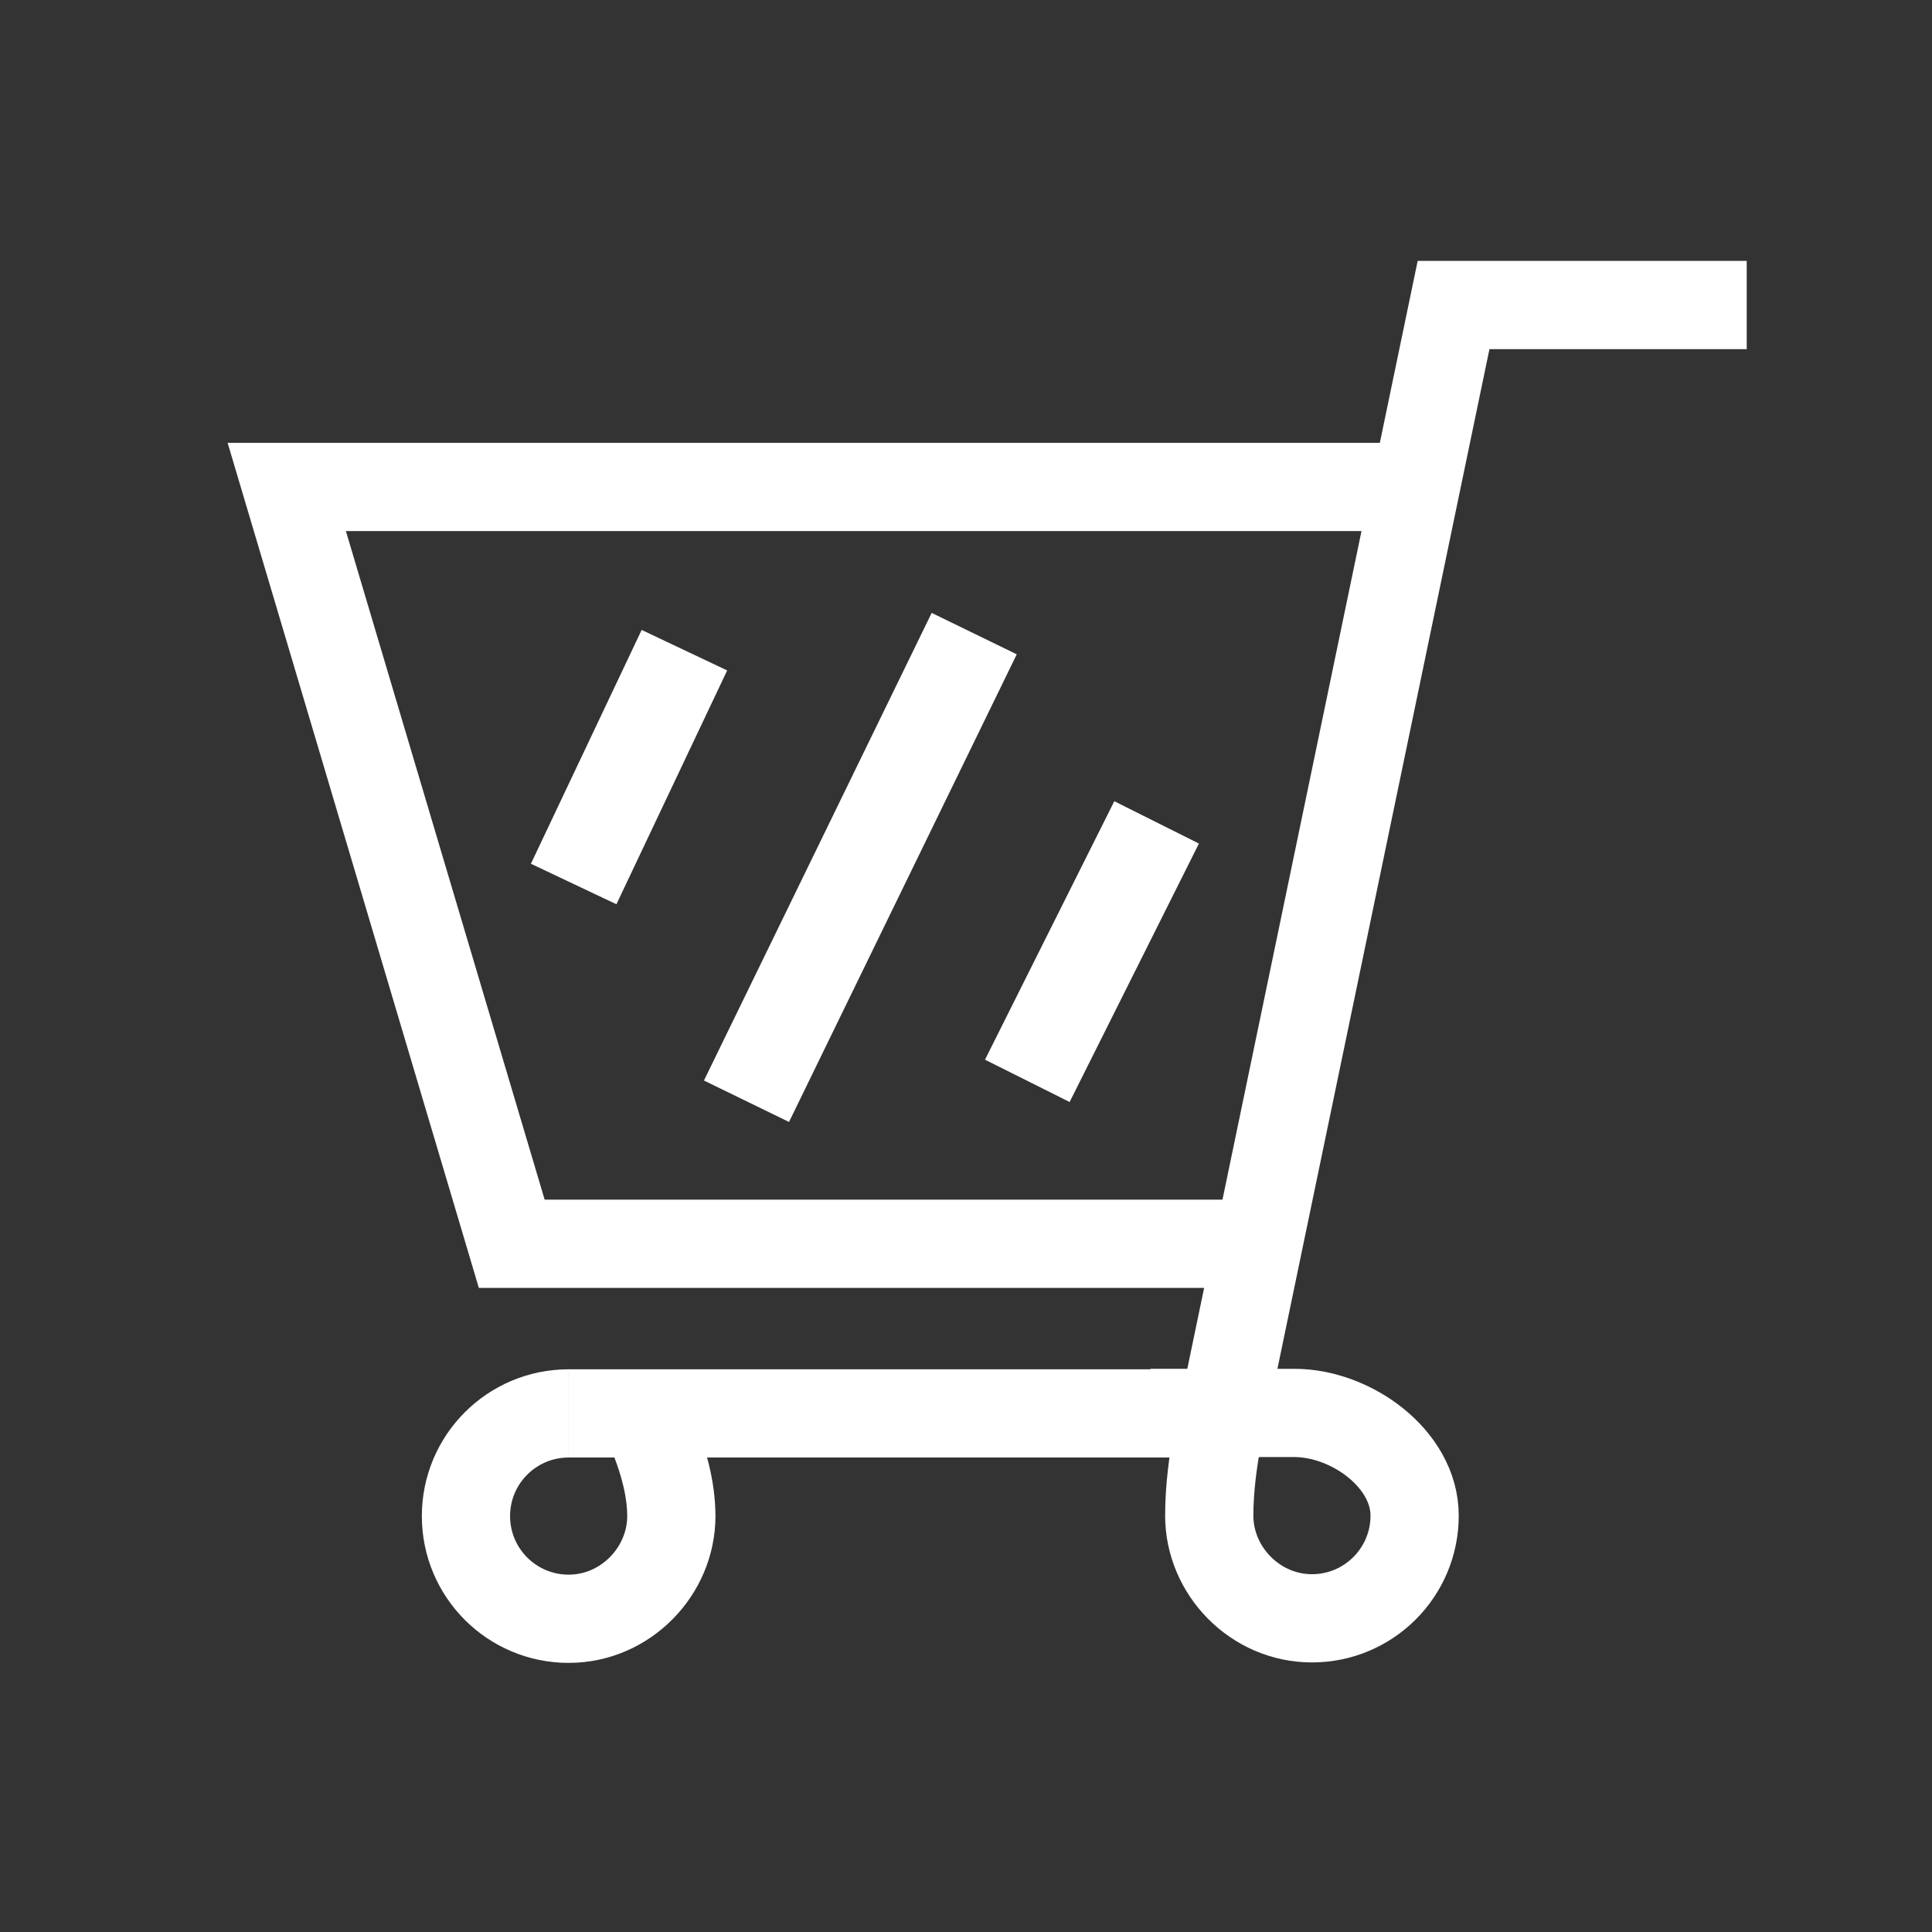 <?xml version="1.0" encoding="UTF-8" standalone="no"?>
<!-- Created with Inkscape (http://www.inkscape.org/) -->

<svg
   width="48"
   height="48"
   viewBox="0 0 12.7 12.7"
   version="1.1"
   id="svg5"
   inkscape:version="1.2.1 (9c6d41e410, 2022-07-14)"
   sodipodi:docname="icon.svg"
   xmlns:inkscape="http://www.inkscape.org/namespaces/inkscape"
   xmlns:sodipodi="http://sodipodi.sourceforge.net/DTD/sodipodi-0.dtd"
   xmlns="http://www.w3.org/2000/svg"
   xmlns:svg="http://www.w3.org/2000/svg">
  <rect x="0" y="0" width="12.7" height="12.7" fill="#333333" stroke="none"/>
  <sodipodi:namedview
     id="namedview7"
     pagecolor="#0b0b0b"
     bordercolor="#eeeeee"
     borderopacity="1"
     inkscape:showpageshadow="0"
     inkscape:pageopacity="0"
     inkscape:pagecheckerboard="0"
     inkscape:deskcolor="#000000"
     inkscape:document-units="mm"
     showgrid="false"
     inkscape:zoom="5.2913967"
     inkscape:cx="-8.2208918"
     inkscape:cy="29.859791"
     inkscape:window-width="1366"
     inkscape:window-height="705"
     inkscape:window-x="-8"
     inkscape:window-y="-8"
     inkscape:window-maximized="1"
     inkscape:current-layer="layer1" />
  <defs
     id="defs2" />
  <g
     inkscape:label="Layer 1"
     inkscape:groupmode="layer"
     id="layer1">
    <path
       style="fill:none;fill-opacity:0;stroke:#ffffff;stroke-width:0.58;stroke-dasharray:none;stroke-opacity:1"
       d="M 9.455,3.201 H 1.885 l 1.479,4.975 h 5.144"
       id="path3442"
       sodipodi:nodetypes="cccc" />
    <path
       style="fill:none;fill-opacity:0;stroke:#ffffff;stroke-width:0.622;stroke-dasharray:none;stroke-opacity:1"
       d="M 4.499,4.274 3.771,5.811"
       id="path3444"
       sodipodi:nodetypes="cc" />
    <path
       style="fill:none;fill-opacity:0;stroke:#ffffff;stroke-width:0.622;stroke-dasharray:none;stroke-opacity:1"
       d="M 6.404,4.165 4.907,7.239"
       id="path3446"
       sodipodi:nodetypes="cc" />
    <path
       style="fill:none;fill-opacity:0;stroke:#ffffff;stroke-width:0.622;stroke-dasharray:none;stroke-opacity:1"
       d="M 7.603,5.406 6.753,7.105"
       id="path3448"
       sodipodi:nodetypes="cc" />
    <path
       style="fill:none;stroke:#ffffff;stroke-width:0.58;stroke-dasharray:none;stroke-opacity:1"
       d="M 11.482,2.005 H 9.555 L 8.04,9.291 h -4.305"
       id="path1047"
       sodipodi:nodetypes="cccc" />
    <path
       id="path5686"
       style="fill:none;stroke:#ffffff;stroke-width:0.58"
       d="m 3.738,9.291 c -0.373,0 -0.675,0.302 -0.675,0.675 2e-7,0.373 0.302,0.675 0.675,0.675 0.373,0 0.675,-0.312 0.675,-0.675 2e-7,-0.363 -0.22,-0.74 -0.22,-0.74"
       sodipodi:nodetypes="csszc" />
    <path
       id="path5686-3"
       style="fill:none;stroke:#ffffff;stroke-width:0.58"
       d="m 8.054,9.223 c 0,0 -0.105,0.377 -0.105,0.74 2e-7,0.363 0.302,0.675 0.675,0.675 0.373,0 0.675,-0.302 0.675,-0.675 -10e-8,-0.373 -0.417,-0.675 -0.79,-0.675 -0.912,0 -0.947,0 -0.947,0"
       sodipodi:nodetypes="csszc" />
  </g>
</svg>
